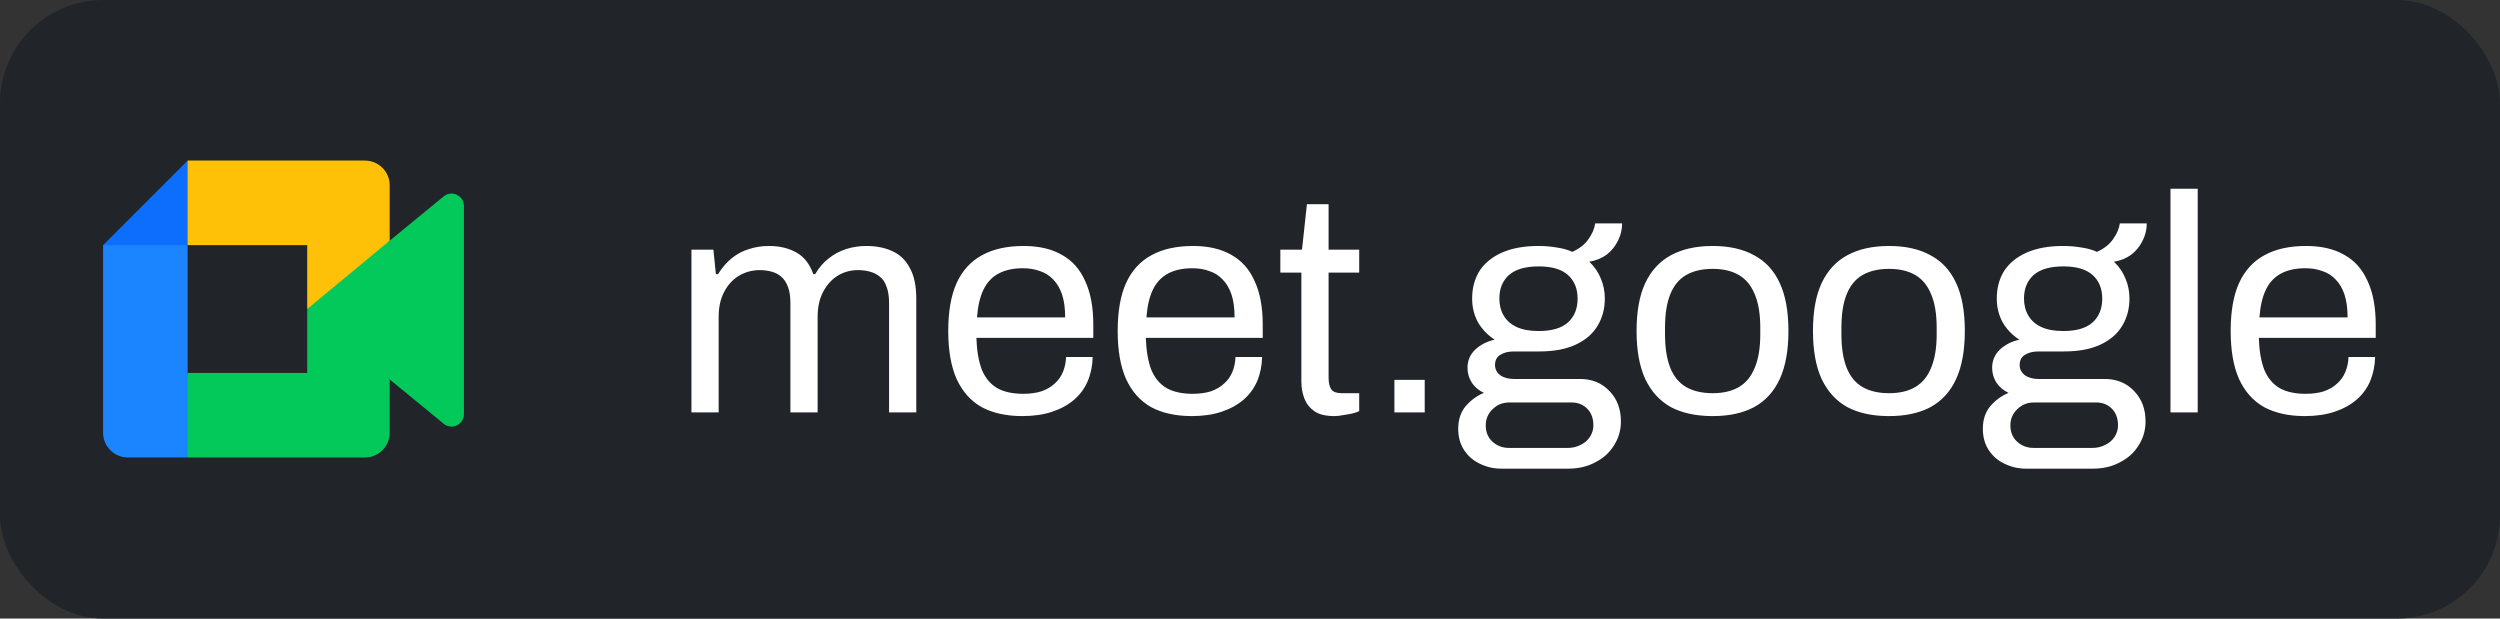 <svg width="97" height="24" viewBox="0 0 97 24" fill="none" xmlns="http://www.w3.org/2000/svg">
<rect x="0" y="0" width="97" height="24" fill="#333333" stroke="none"/>
<rect width="97" height="24" rx="4" fill="#212529"/>
<g clip-path="url(#clip0_909_19917)">
<path d="M11.92 11.99L13.285 13.55L15.12 14.723L15.439 12L15.12 9.338L13.25 10.369L11.92 11.99Z" fill="#03C95A"/>
<path d="M4 14.47V16.79C4 17.32 4.43 17.75 4.96 17.75H7.28L7.761 15.997L7.28 14.47L5.688 13.989L4 14.47H4Z" fill="#1B84FF"/>
<path d="M7.28 6.23L4 9.511L5.689 9.99L7.28 9.511L7.752 8.004L7.28 6.23Z" fill="#0d6efd"/>
<path d="M4 14.471H7.28V9.511H4V14.471Z" fill="#1B84FF"/>
<path d="M17.216 7.619L15.12 9.339V14.723L17.224 16.449C17.539 16.696 18 16.471 18 16.07V7.99C18 7.586 17.528 7.362 17.216 7.62" fill="#03C95A"/>
<path d="M11.92 11.99V14.47H7.28V17.75H14.16C14.69 17.75 15.12 17.32 15.12 16.79V14.723L11.92 11.99Z" fill="#03C95A"/>
<path d="M14.16 6.23H7.28V9.511H11.92V11.99L15.12 9.338V7.191C15.12 6.661 14.69 6.231 14.16 6.231" fill="#FFC107"/>
</g>
<path d="M26.828 16V9.688H27.68L27.776 10.636H27.86C28.02 10.38 28.2 10.172 28.4 10.012C28.6 9.852 28.82 9.736 29.06 9.664C29.3 9.584 29.56 9.544 29.84 9.544C30.248 9.544 30.6 9.628 30.896 9.796C31.192 9.956 31.412 10.236 31.556 10.636H31.628C31.78 10.38 31.956 10.176 32.156 10.024C32.356 9.864 32.58 9.744 32.828 9.664C33.076 9.584 33.34 9.544 33.62 9.544C34.004 9.544 34.34 9.612 34.628 9.748C34.916 9.876 35.14 10.092 35.3 10.396C35.468 10.692 35.552 11.092 35.552 11.596V16H34.496V11.764C34.496 11.508 34.464 11.296 34.4 11.128C34.344 10.96 34.26 10.832 34.148 10.744C34.036 10.648 33.904 10.58 33.752 10.54C33.608 10.5 33.452 10.48 33.284 10.48C33.004 10.48 32.744 10.552 32.504 10.696C32.272 10.84 32.084 11.048 31.94 11.32C31.796 11.592 31.724 11.916 31.724 12.292V16H30.668V11.764C30.668 11.508 30.636 11.296 30.572 11.128C30.508 10.96 30.424 10.832 30.32 10.744C30.216 10.648 30.088 10.58 29.936 10.54C29.792 10.5 29.64 10.48 29.48 10.48C29.192 10.48 28.924 10.552 28.676 10.696C28.436 10.84 28.244 11.048 28.1 11.32C27.956 11.592 27.884 11.916 27.884 12.292V16H26.828ZM39.672 16.144C39.048 16.144 38.52 16.028 38.088 15.796C37.664 15.556 37.34 15.192 37.116 14.704C36.9 14.216 36.792 13.596 36.792 12.844C36.792 12.084 36.9 11.464 37.116 10.984C37.34 10.496 37.668 10.136 38.1 9.904C38.532 9.664 39.072 9.544 39.72 9.544C40.312 9.544 40.808 9.66 41.208 9.892C41.608 10.116 41.908 10.456 42.108 10.912C42.316 11.36 42.42 11.924 42.42 12.604V13.108H37.884C37.9 13.612 37.972 14.028 38.1 14.356C38.236 14.676 38.436 14.912 38.7 15.064C38.964 15.208 39.296 15.28 39.696 15.28C39.968 15.28 40.204 15.248 40.404 15.184C40.612 15.112 40.784 15.012 40.92 14.884C41.064 14.756 41.172 14.604 41.244 14.428C41.316 14.252 41.356 14.06 41.364 13.852H42.396C42.388 14.188 42.324 14.5 42.204 14.788C42.084 15.068 41.908 15.308 41.676 15.508C41.444 15.708 41.16 15.864 40.824 15.976C40.488 16.088 40.104 16.144 39.672 16.144ZM37.908 12.316H41.328C41.328 11.964 41.288 11.668 41.208 11.428C41.128 11.188 41.012 10.992 40.86 10.84C40.716 10.688 40.544 10.58 40.344 10.516C40.152 10.444 39.932 10.408 39.684 10.408C39.316 10.408 39.004 10.476 38.748 10.612C38.492 10.748 38.296 10.956 38.16 11.236C38.024 11.516 37.94 11.876 37.908 12.316ZM46.246 16.144C45.622 16.144 45.094 16.028 44.662 15.796C44.238 15.556 43.914 15.192 43.69 14.704C43.474 14.216 43.366 13.596 43.366 12.844C43.366 12.084 43.474 11.464 43.69 10.984C43.914 10.496 44.242 10.136 44.674 9.904C45.106 9.664 45.646 9.544 46.294 9.544C46.886 9.544 47.382 9.66 47.782 9.892C48.182 10.116 48.482 10.456 48.682 10.912C48.89 11.36 48.994 11.924 48.994 12.604V13.108H44.458C44.474 13.612 44.546 14.028 44.674 14.356C44.81 14.676 45.01 14.912 45.274 15.064C45.538 15.208 45.87 15.28 46.27 15.28C46.542 15.28 46.778 15.248 46.978 15.184C47.186 15.112 47.358 15.012 47.494 14.884C47.638 14.756 47.746 14.604 47.818 14.428C47.89 14.252 47.93 14.06 47.938 13.852H48.97C48.962 14.188 48.898 14.5 48.778 14.788C48.658 15.068 48.482 15.308 48.25 15.508C48.018 15.708 47.734 15.864 47.398 15.976C47.062 16.088 46.678 16.144 46.246 16.144ZM44.482 12.316H47.902C47.902 11.964 47.862 11.668 47.782 11.428C47.702 11.188 47.586 10.992 47.434 10.84C47.29 10.688 47.118 10.58 46.918 10.516C46.726 10.444 46.506 10.408 46.258 10.408C45.89 10.408 45.578 10.476 45.322 10.612C45.066 10.748 44.87 10.956 44.734 11.236C44.598 11.516 44.514 11.876 44.482 12.316ZM51.777 16.144C51.449 16.144 51.193 16.084 51.009 15.964C50.825 15.836 50.693 15.672 50.613 15.472C50.533 15.264 50.493 15.044 50.493 14.812V10.576H49.677V9.688H50.517L50.709 7.924H51.549V9.688H52.737V10.576H51.549V14.656C51.549 14.856 51.585 15.008 51.657 15.112C51.729 15.208 51.865 15.256 52.065 15.256H52.737V15.952C52.657 15.992 52.561 16.024 52.449 16.048C52.337 16.072 52.221 16.092 52.101 16.108C51.989 16.132 51.881 16.144 51.777 16.144ZM54.103 16V14.74H55.279V16H54.103ZM58.259 18.184C57.955 18.184 57.675 18.12 57.419 17.992C57.163 17.872 56.959 17.696 56.807 17.464C56.655 17.232 56.579 16.956 56.579 16.636C56.579 16.284 56.675 15.992 56.867 15.76C57.067 15.528 57.303 15.356 57.575 15.244C57.375 15.148 57.219 15.016 57.107 14.848C56.995 14.672 56.939 14.48 56.939 14.272C56.939 13.992 57.039 13.756 57.239 13.564C57.447 13.372 57.699 13.244 57.995 13.18C57.723 13.004 57.507 12.78 57.347 12.508C57.195 12.228 57.119 11.92 57.119 11.584C57.119 11.184 57.211 10.832 57.395 10.528C57.587 10.224 57.875 9.984 58.259 9.808C58.651 9.632 59.127 9.544 59.687 9.544C59.943 9.544 60.183 9.564 60.407 9.604C60.631 9.636 60.831 9.692 61.007 9.772C61.287 9.644 61.495 9.48 61.631 9.28C61.775 9.08 61.863 8.876 61.895 8.668H62.939C62.939 8.908 62.883 9.136 62.771 9.352C62.667 9.56 62.523 9.736 62.339 9.88C62.155 10.016 61.931 10.108 61.667 10.156C61.867 10.348 62.015 10.564 62.111 10.804C62.215 11.044 62.267 11.304 62.267 11.584C62.267 11.984 62.171 12.34 61.979 12.652C61.795 12.956 61.515 13.196 61.139 13.372C60.763 13.548 60.291 13.636 59.723 13.636H58.739C58.523 13.636 58.347 13.68 58.211 13.768C58.075 13.848 58.007 13.98 58.007 14.164C58.007 14.324 58.075 14.456 58.211 14.56C58.347 14.656 58.523 14.704 58.739 14.704H61.307C61.771 14.704 62.151 14.86 62.447 15.172C62.743 15.476 62.891 15.868 62.891 16.348C62.891 16.692 62.803 17 62.627 17.272C62.459 17.552 62.219 17.772 61.907 17.932C61.603 18.1 61.247 18.184 60.839 18.184H58.259ZM58.559 17.38H60.827C61.011 17.38 61.179 17.34 61.331 17.26C61.483 17.188 61.603 17.084 61.691 16.948C61.779 16.812 61.823 16.664 61.823 16.504C61.823 16.232 61.743 16.016 61.583 15.856C61.423 15.696 61.223 15.616 60.983 15.616H58.559C58.303 15.616 58.087 15.704 57.911 15.88C57.735 16.048 57.647 16.256 57.647 16.504C57.647 16.768 57.735 16.98 57.911 17.14C58.087 17.3 58.303 17.38 58.559 17.38ZM59.699 12.844C60.211 12.844 60.591 12.732 60.839 12.508C61.087 12.284 61.211 11.976 61.211 11.584C61.211 11.2 61.087 10.896 60.839 10.672C60.591 10.448 60.211 10.336 59.699 10.336C59.187 10.336 58.803 10.448 58.547 10.672C58.299 10.896 58.175 11.2 58.175 11.584C58.175 11.832 58.231 12.052 58.343 12.244C58.455 12.436 58.623 12.584 58.847 12.688C59.071 12.792 59.355 12.844 59.699 12.844ZM66.451 16.144C65.811 16.144 65.271 16.028 64.831 15.796C64.399 15.556 64.067 15.192 63.835 14.704C63.611 14.216 63.499 13.596 63.499 12.844C63.499 12.084 63.611 11.464 63.835 10.984C64.067 10.496 64.399 10.136 64.831 9.904C65.271 9.664 65.811 9.544 66.451 9.544C67.091 9.544 67.627 9.664 68.059 9.904C68.499 10.136 68.831 10.496 69.055 10.984C69.279 11.464 69.391 12.084 69.391 12.844C69.391 13.596 69.279 14.216 69.055 14.704C68.831 15.192 68.499 15.556 68.059 15.796C67.627 16.028 67.091 16.144 66.451 16.144ZM66.451 15.256C66.859 15.256 67.199 15.176 67.471 15.016C67.743 14.856 67.947 14.608 68.083 14.272C68.227 13.928 68.299 13.496 68.299 12.976V12.712C68.299 12.184 68.227 11.752 68.083 11.416C67.947 11.08 67.743 10.832 67.471 10.672C67.199 10.512 66.859 10.432 66.451 10.432C66.043 10.432 65.699 10.512 65.419 10.672C65.147 10.832 64.943 11.08 64.807 11.416C64.671 11.752 64.603 12.184 64.603 12.712V12.976C64.603 13.496 64.671 13.928 64.807 14.272C64.943 14.608 65.147 14.856 65.419 15.016C65.699 15.176 66.043 15.256 66.451 15.256ZM73.295 16.144C72.655 16.144 72.115 16.028 71.675 15.796C71.243 15.556 70.911 15.192 70.679 14.704C70.455 14.216 70.343 13.596 70.343 12.844C70.343 12.084 70.455 11.464 70.679 10.984C70.911 10.496 71.243 10.136 71.675 9.904C72.115 9.664 72.655 9.544 73.295 9.544C73.935 9.544 74.471 9.664 74.903 9.904C75.343 10.136 75.675 10.496 75.899 10.984C76.123 11.464 76.235 12.084 76.235 12.844C76.235 13.596 76.123 14.216 75.899 14.704C75.675 15.192 75.343 15.556 74.903 15.796C74.471 16.028 73.935 16.144 73.295 16.144ZM73.295 15.256C73.703 15.256 74.043 15.176 74.315 15.016C74.587 14.856 74.791 14.608 74.927 14.272C75.071 13.928 75.143 13.496 75.143 12.976V12.712C75.143 12.184 75.071 11.752 74.927 11.416C74.791 11.08 74.587 10.832 74.315 10.672C74.043 10.512 73.703 10.432 73.295 10.432C72.887 10.432 72.543 10.512 72.263 10.672C71.991 10.832 71.787 11.08 71.651 11.416C71.515 11.752 71.447 12.184 71.447 12.712V12.976C71.447 13.496 71.515 13.928 71.651 14.272C71.787 14.608 71.991 14.856 72.263 15.016C72.543 15.176 72.887 15.256 73.295 15.256ZM78.615 18.184C78.311 18.184 78.031 18.12 77.775 17.992C77.519 17.872 77.315 17.696 77.163 17.464C77.011 17.232 76.935 16.956 76.935 16.636C76.935 16.284 77.031 15.992 77.223 15.76C77.423 15.528 77.659 15.356 77.931 15.244C77.731 15.148 77.575 15.016 77.463 14.848C77.351 14.672 77.295 14.48 77.295 14.272C77.295 13.992 77.395 13.756 77.595 13.564C77.803 13.372 78.055 13.244 78.351 13.18C78.079 13.004 77.863 12.78 77.703 12.508C77.551 12.228 77.475 11.92 77.475 11.584C77.475 11.184 77.567 10.832 77.751 10.528C77.943 10.224 78.231 9.984 78.615 9.808C79.007 9.632 79.483 9.544 80.043 9.544C80.299 9.544 80.539 9.564 80.763 9.604C80.987 9.636 81.187 9.692 81.363 9.772C81.643 9.644 81.851 9.48 81.987 9.28C82.131 9.08 82.219 8.876 82.251 8.668H83.295C83.295 8.908 83.239 9.136 83.127 9.352C83.023 9.56 82.879 9.736 82.695 9.88C82.511 10.016 82.287 10.108 82.023 10.156C82.223 10.348 82.371 10.564 82.467 10.804C82.571 11.044 82.623 11.304 82.623 11.584C82.623 11.984 82.527 12.34 82.335 12.652C82.151 12.956 81.871 13.196 81.495 13.372C81.119 13.548 80.647 13.636 80.079 13.636H79.095C78.879 13.636 78.703 13.68 78.567 13.768C78.431 13.848 78.363 13.98 78.363 14.164C78.363 14.324 78.431 14.456 78.567 14.56C78.703 14.656 78.879 14.704 79.095 14.704H81.663C82.127 14.704 82.507 14.86 82.803 15.172C83.099 15.476 83.247 15.868 83.247 16.348C83.247 16.692 83.159 17 82.983 17.272C82.815 17.552 82.575 17.772 82.263 17.932C81.959 18.1 81.603 18.184 81.195 18.184H78.615ZM78.915 17.38H81.183C81.367 17.38 81.535 17.34 81.687 17.26C81.839 17.188 81.959 17.084 82.047 16.948C82.135 16.812 82.179 16.664 82.179 16.504C82.179 16.232 82.099 16.016 81.939 15.856C81.779 15.696 81.579 15.616 81.339 15.616H78.915C78.659 15.616 78.443 15.704 78.267 15.88C78.091 16.048 78.003 16.256 78.003 16.504C78.003 16.768 78.091 16.98 78.267 17.14C78.443 17.3 78.659 17.38 78.915 17.38ZM80.055 12.844C80.567 12.844 80.947 12.732 81.195 12.508C81.443 12.284 81.567 11.976 81.567 11.584C81.567 11.2 81.443 10.896 81.195 10.672C80.947 10.448 80.567 10.336 80.055 10.336C79.543 10.336 79.159 10.448 78.903 10.672C78.655 10.896 78.531 11.2 78.531 11.584C78.531 11.832 78.587 12.052 78.699 12.244C78.811 12.436 78.979 12.584 79.203 12.688C79.427 12.792 79.711 12.844 80.055 12.844ZM84.215 16V7.324H85.271V16H84.215ZM89.43 16.144C88.806 16.144 88.278 16.028 87.846 15.796C87.422 15.556 87.098 15.192 86.874 14.704C86.658 14.216 86.55 13.596 86.55 12.844C86.55 12.084 86.658 11.464 86.874 10.984C87.098 10.496 87.426 10.136 87.858 9.904C88.29 9.664 88.83 9.544 89.478 9.544C90.07 9.544 90.566 9.66 90.966 9.892C91.366 10.116 91.666 10.456 91.866 10.912C92.074 11.36 92.178 11.924 92.178 12.604V13.108H87.642C87.658 13.612 87.73 14.028 87.858 14.356C87.994 14.676 88.194 14.912 88.458 15.064C88.722 15.208 89.054 15.28 89.454 15.28C89.726 15.28 89.962 15.248 90.162 15.184C90.37 15.112 90.542 15.012 90.678 14.884C90.822 14.756 90.93 14.604 91.002 14.428C91.074 14.252 91.114 14.06 91.122 13.852H92.154C92.146 14.188 92.082 14.5 91.962 14.788C91.842 15.068 91.666 15.308 91.434 15.508C91.202 15.708 90.918 15.864 90.582 15.976C90.246 16.088 89.862 16.144 89.43 16.144ZM87.666 12.316H91.086C91.086 11.964 91.046 11.668 90.966 11.428C90.886 11.188 90.77 10.992 90.618 10.84C90.474 10.688 90.302 10.58 90.102 10.516C89.91 10.444 89.69 10.408 89.442 10.408C89.074 10.408 88.762 10.476 88.506 10.612C88.25 10.748 88.054 10.956 87.918 11.236C87.782 11.516 87.698 11.876 87.666 12.316Z" fill="white"/>
<defs>
<clipPath id="clip0_909_19917">
<rect width="14" height="11.539" fill="white" transform="translate(4 6.23)"/>
</clipPath>
</defs>
</svg>
